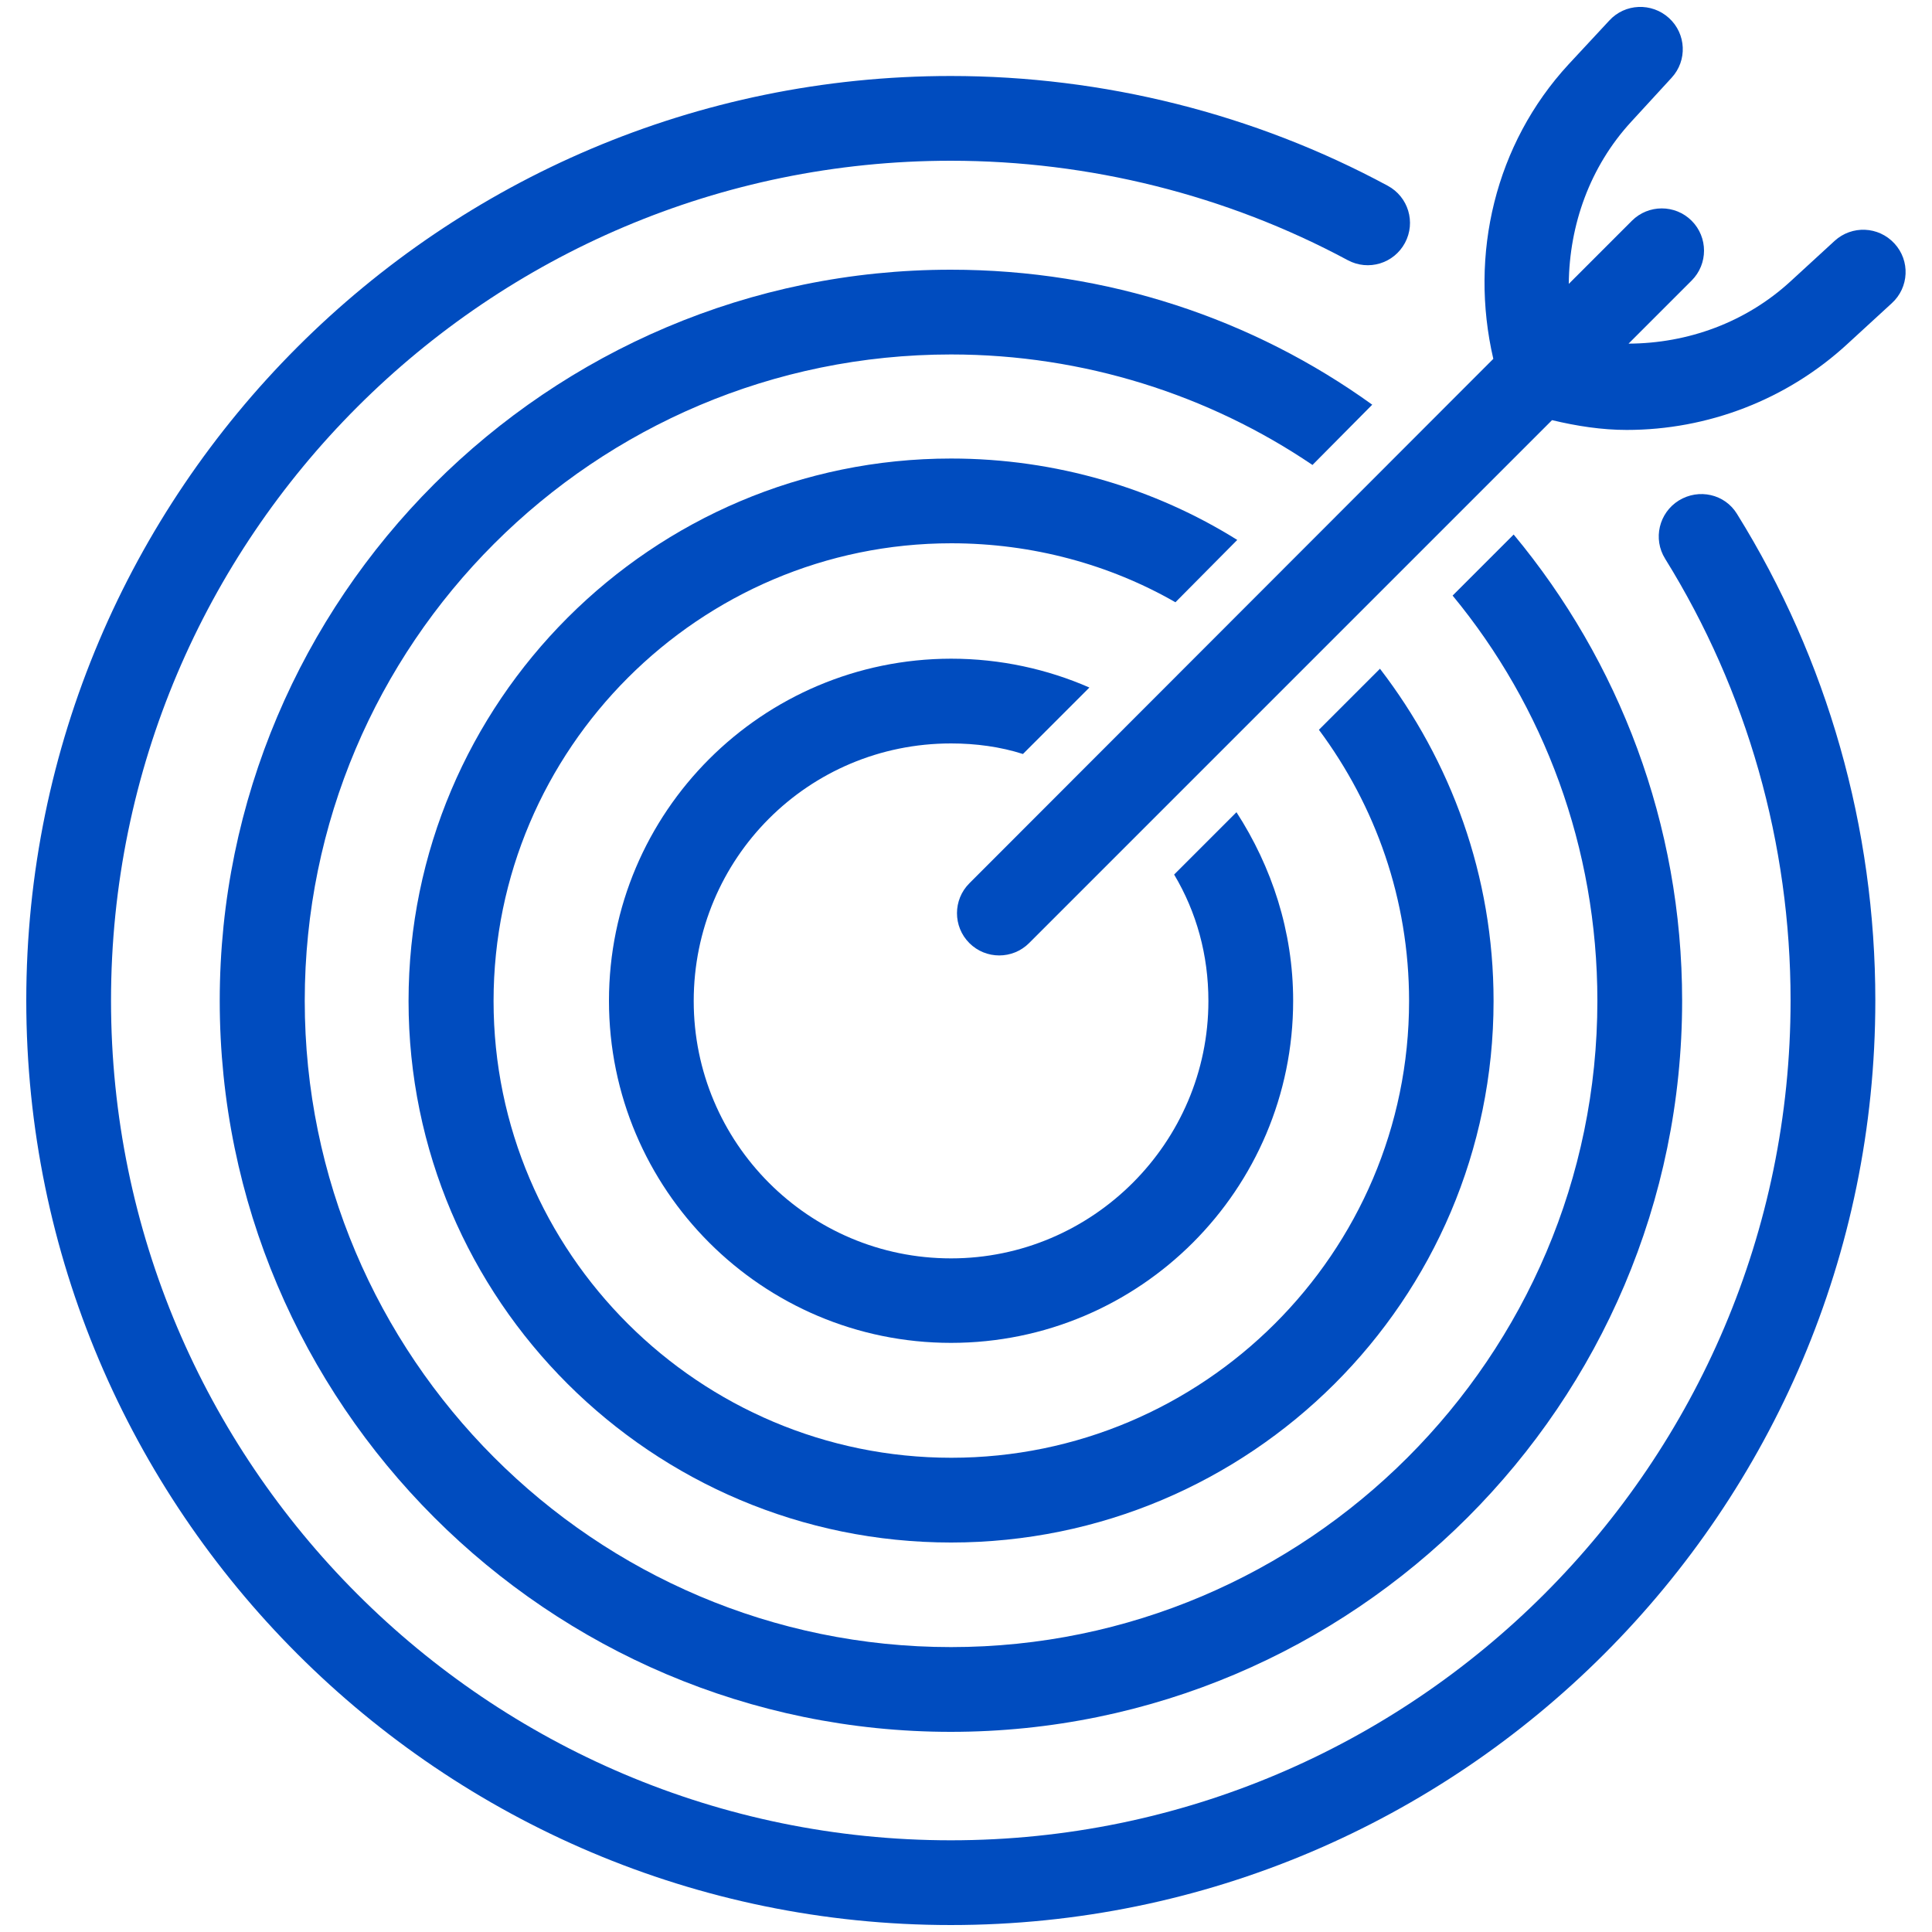 <?xml version="1.0" encoding="utf-8"?>
<!-- Generator: Adobe Illustrator 24.1.0, SVG Export Plug-In . SVG Version: 6.00 Build 0)  -->
<svg version="1.1" id="Layer_1" xmlns="http://www.w3.org/2000/svg" xmlns:xlink="http://www.w3.org/1999/xlink" x="0px" y="0px"
	 viewBox="0 0 75 75" style="enable-background:new 0 0 75 75;" xml:space="preserve">
<style type="text/css">
	.st0{fill:#004CBF;}
</style>
<g>
	<path class="st0" d="M65.17,19.43c-0.77,0.48-1.01,1.49-0.53,2.26c3.19,5.14,4.87,11.07,4.87,17.15c0,17.98-14.63,32.6-32.6,32.6
		c-17.98,0-32.6-14.63-32.6-32.6c0-17.98,14.63-32.6,32.6-32.6c5.37,0,10.7,1.33,15.41,3.86c0.8,0.43,1.79,0.13,2.22-0.67
		c0.43-0.8,0.13-1.79-0.67-2.22C48.7,4.42,42.83,2.95,36.91,2.95c-19.79,0-35.89,16.1-35.89,35.89c0,19.79,16.1,35.89,35.89,35.89
		c19.79,0,35.89-16.1,35.89-35.89c0-6.69-1.85-13.23-5.37-18.89C66.96,19.18,65.95,18.95,65.17,19.43z"/>
	<path class="st0" d="M53.27,15.71c-4.62-3.33-10.28-5.24-16.36-5.24c-15.65,0-28.38,12.74-28.38,28.38s12.74,28.38,28.38,28.38
		S65.3,54.5,65.3,38.85c0-6.87-2.46-13.19-6.54-18.1l-2.37,2.37c3.54,4.29,5.62,9.78,5.62,15.73c0,13.82-11.28,25.09-25.09,25.09
		c-13.86,0-25.09-11.28-25.09-25.09c0-13.86,11.24-25.09,25.09-25.09c5.16,0,10.03,1.58,14.03,4.29L53.27,15.71z"/>
	<path class="st0" d="M48.03,20.96c-3.2-2-7.04-3.16-11.11-3.16c-11.61,0-21.06,9.45-21.06,21.06s9.45,21.02,21.06,21.02
		s21.06-9.41,21.06-21.02c0-4.87-1.66-9.32-4.41-12.9l-2.37,2.37c2.2,2.96,3.5,6.58,3.5,10.53c0,9.78-7.99,17.73-17.77,17.73
		s-17.77-7.95-17.77-17.73s7.99-17.77,17.77-17.77c3.16,0,6.16,0.83,8.7,2.29L48.03,20.96z"/>
	<path class="st0" d="M36.92,28.86c0.96,0,1.92,0.13,2.79,0.41l2.58-2.58c-1.62-0.71-3.45-1.12-5.37-1.12
		c-7.33,0.01-13.28,5.95-13.28,13.28s5.95,13.28,13.28,13.28S50.2,46.18,50.2,38.85c0-2.7-0.83-5.2-2.2-7.32l-2.42,2.42
		c0.87,1.46,1.33,3.12,1.33,4.91c0,5.49-4.49,9.99-9.99,9.99c-5.53,0-9.99-4.49-9.99-9.99C26.93,33.32,31.38,28.86,36.92,28.86z"/>
	<path class="st0" d="M73.54,9.45c-0.62-0.67-1.65-0.71-2.32-0.1l-1.71,1.57c-1.74,1.6-3.99,2.41-6.29,2.42l2.45-2.45
		c0.64-0.64,0.64-1.68,0-2.32c-0.64-0.64-1.68-0.64-2.32,0l-2.45,2.45c0.02-2.29,0.82-4.55,2.42-6.29l1.57-1.71
		c0.62-0.67,0.57-1.71-0.1-2.32s-1.71-0.57-2.32,0.1L60.89,2.5c-2.85,3.09-3.86,7.38-2.92,11.43L37.63,34.29
		c-0.64,0.64-0.64,1.68,0,2.32c0.32,0.32,0.74,0.48,1.16,0.48s0.84-0.16,1.16-0.48l20.3-20.3c0.96,0.23,1.93,0.38,2.9,0.38
		c3.13,0,6.21-1.16,8.58-3.35l1.71-1.57C74.11,11.16,74.16,10.12,73.54,9.45z"/>
</g>
</svg>
